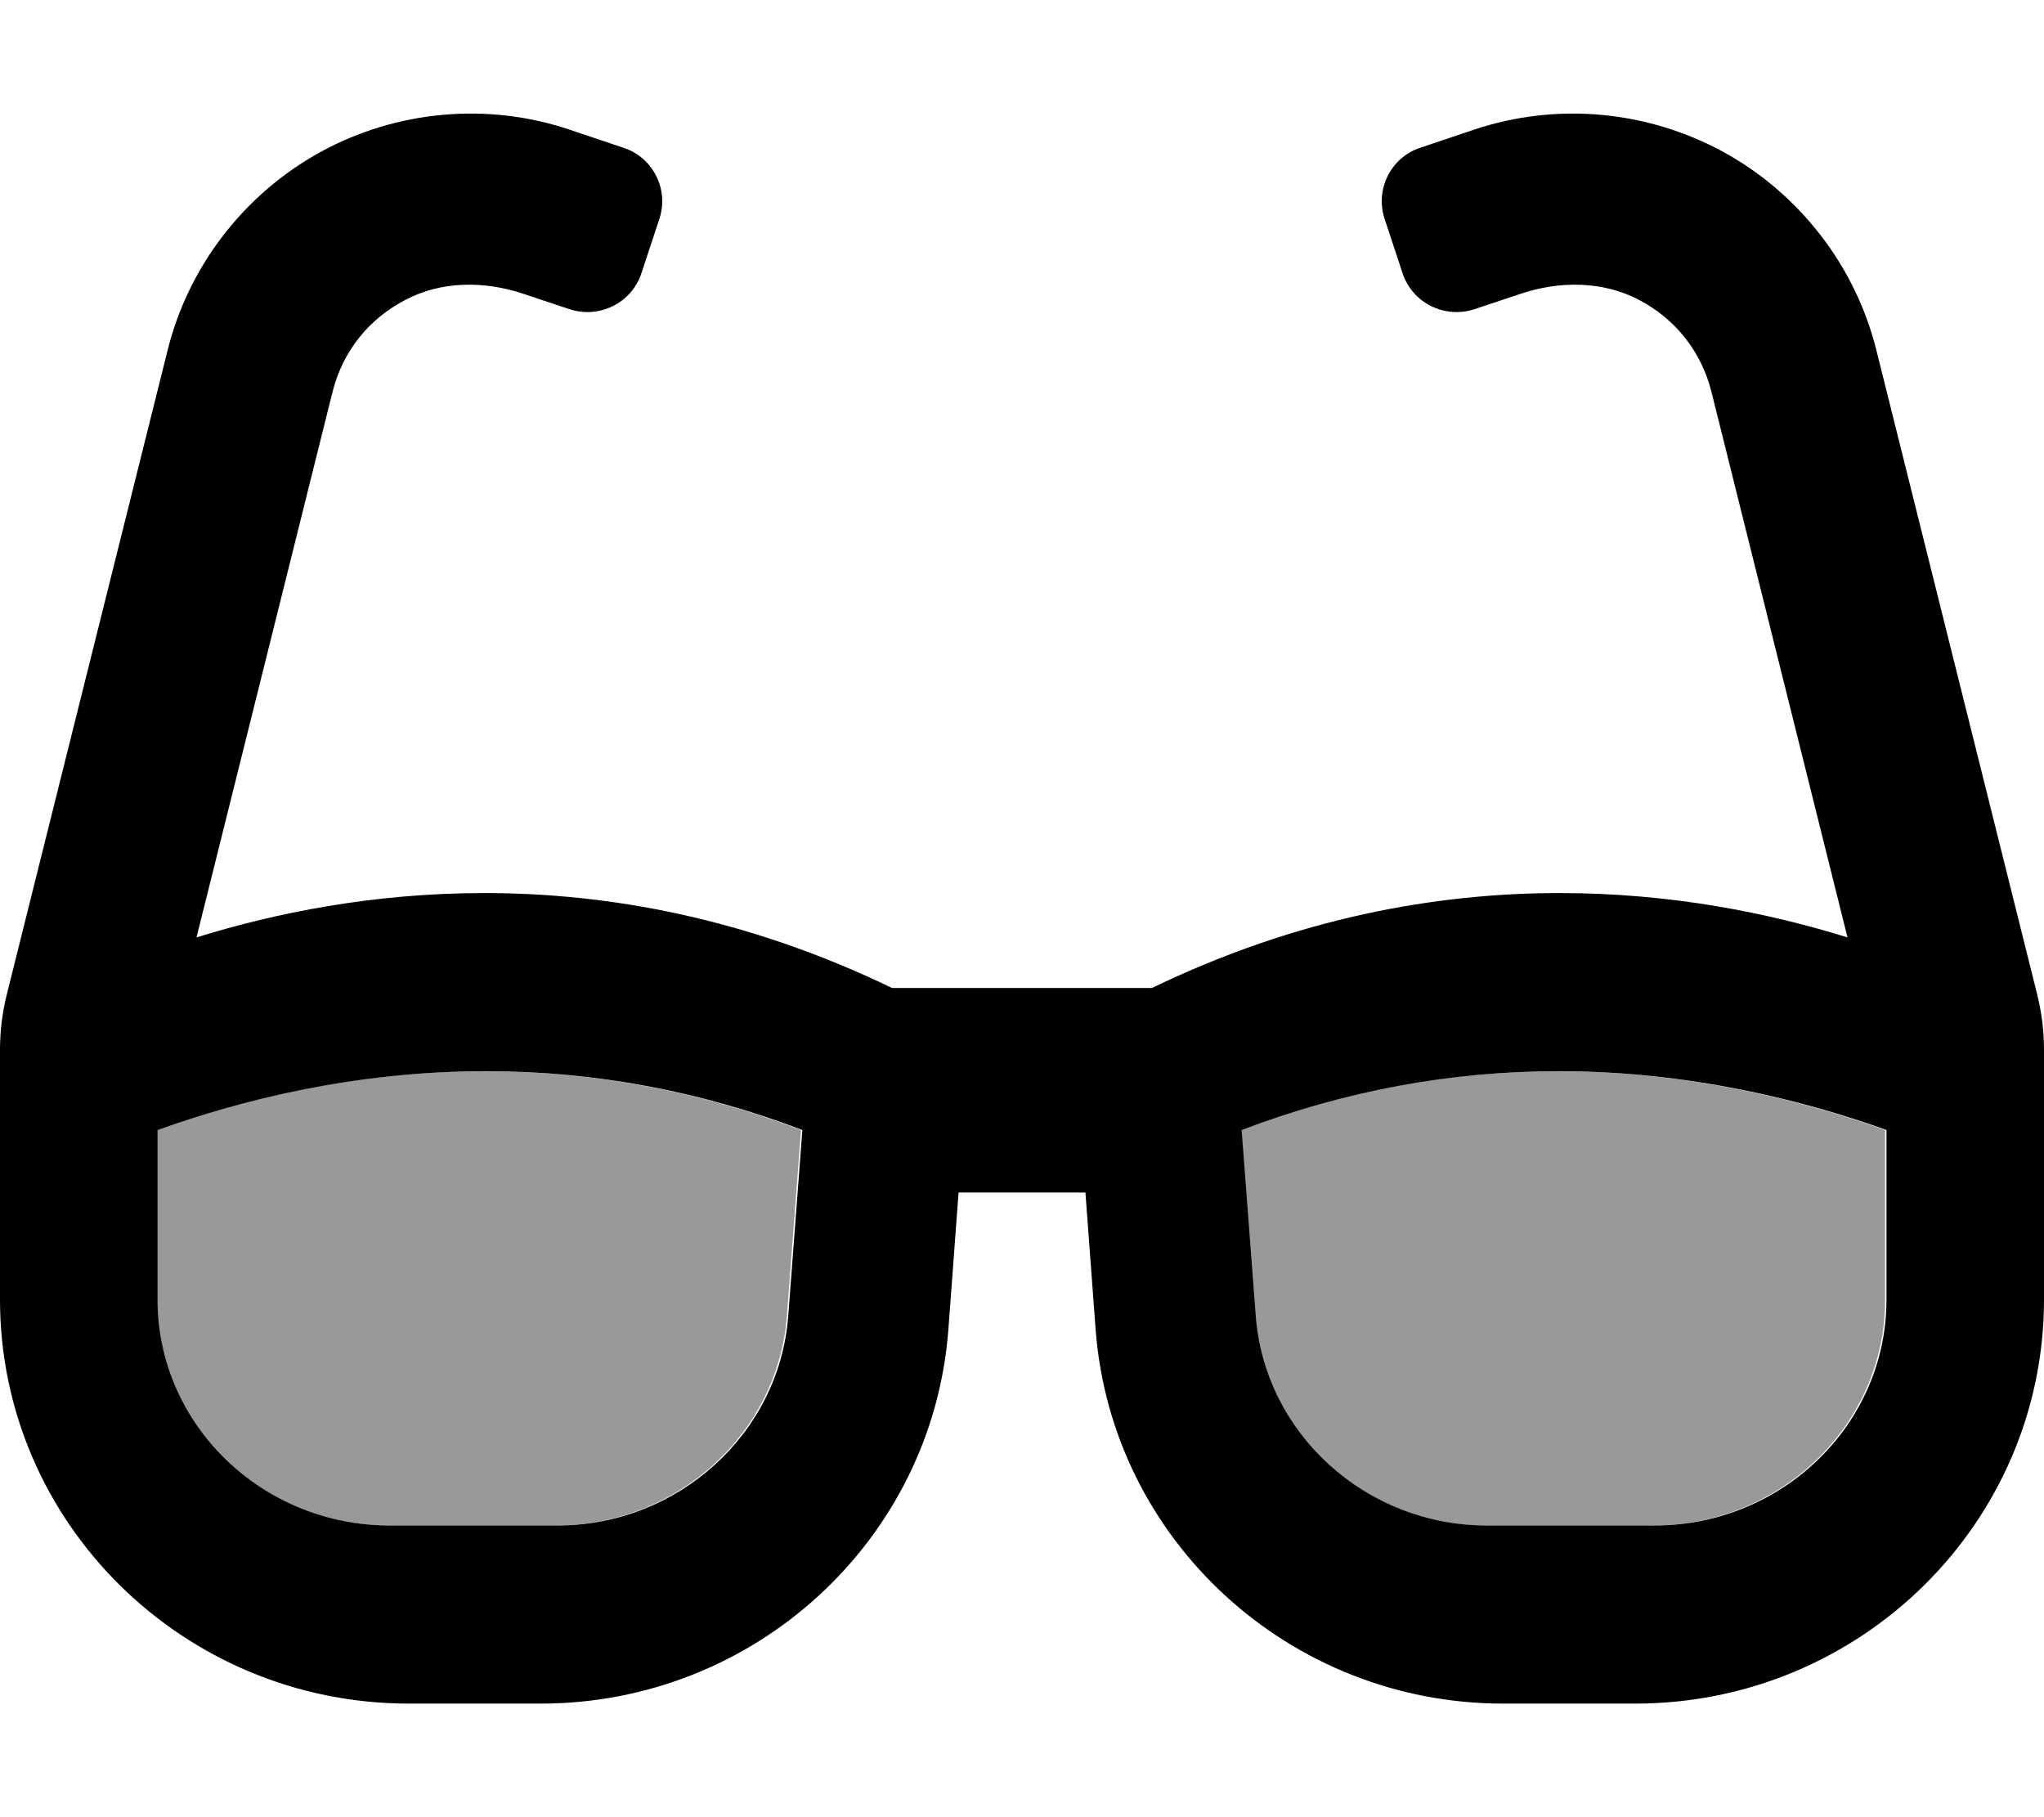 <svg xmlns="http://www.w3.org/2000/svg" viewBox="0 0 576 512"><!-- Font Awesome Pro 6.0.0-alpha2 by @fontawesome - https://fontawesome.com License - https://fontawesome.com/license (Commercial License) -->
    <defs>
        <style>.fa-secondary{opacity:.4}</style>
    </defs>
    <path d="M221.734 370.834C219.184 403.987 190.648 429.812 156.695 429.812H109.355C73.328 429.812 44 401.28 44 366.209V318.388C67.113 310.099 99.312 301.809 136.613 301.809C167.059 301.809 196.867 307.388 225.719 318.388L221.734 370.834ZM531.219 366.209C531.219 401.28 501.891 429.812 465.863 429.812H418.523C384.57 429.812 356.035 403.987 353.484 370.834L349.5 318.388C378.352 307.388 408.32 301.809 438.766 301.809C475.746 301.809 508.105 310.099 531.219 318.388V366.209Z" class="fa-secondary"/>
    <path d="M574.125 280.371L528.75 98.618C522.875 74.993 507.125 54.617 485.75 42.867C464.25 31.117 438.75 28.742 415.5 36.492L400.25 41.617C391.875 44.367 387.375 53.492 390.25 61.868L395.25 76.993C398 85.368 407.125 89.868 415.5 87.118L428.625 82.743C439.5 79.118 451.625 79.118 461.875 84.493C472.125 89.868 479.375 98.993 482.25 110.243L520.625 264.121C498.5 257.246 470.875 251.621 439.5 251.621C404.625 251.621 365.5 258.621 324.625 278.371H251.375C210.5 258.621 171.375 251.621 136.5 251.621C105.125 251.621 77.5 257.246 55.375 264.121L93.75 110.243C96.625 98.993 103.875 89.868 114.25 84.493C124.375 79.118 136.5 79.118 147.375 82.743L160.5 87.118C168.875 89.868 178 85.368 180.75 76.993L185.75 61.868C188.625 53.492 184.125 44.367 175.625 41.617L160.375 36.492C137.25 28.742 111.625 31.117 90.25 42.867S53.125 74.993 47.25 98.618L1.875 280.371C0.625 285.372 0 290.622 0 295.872V366.123C0 428.999 51.625 480 115.25 480H152.375C212.625 480 262.75 433.999 267.25 374.623L270.125 335.997H305.875L308.75 374.623C313.25 433.999 363.375 480 423.625 480H460.75C524.375 480 576 428.999 576 366.123V295.872C576 290.622 575.375 285.497 574.125 280.371ZM222.125 370.834C219.574 403.987 191.039 429.812 157.086 429.812H109.746C73.719 429.812 44.391 401.28 44.391 366.209V318.388C67.504 310.099 99.703 301.809 137.004 301.809C167.449 301.809 197.258 307.388 226.109 318.388L222.125 370.834ZM531.609 366.209C531.609 401.28 502.281 429.812 466.254 429.812H418.914C384.961 429.812 356.426 403.987 353.875 370.834L349.891 318.388C378.742 307.388 408.711 301.809 439.156 301.809C476.137 301.809 508.496 310.099 531.609 318.388V366.209Z"
          class="fa-primary"/>
</svg>